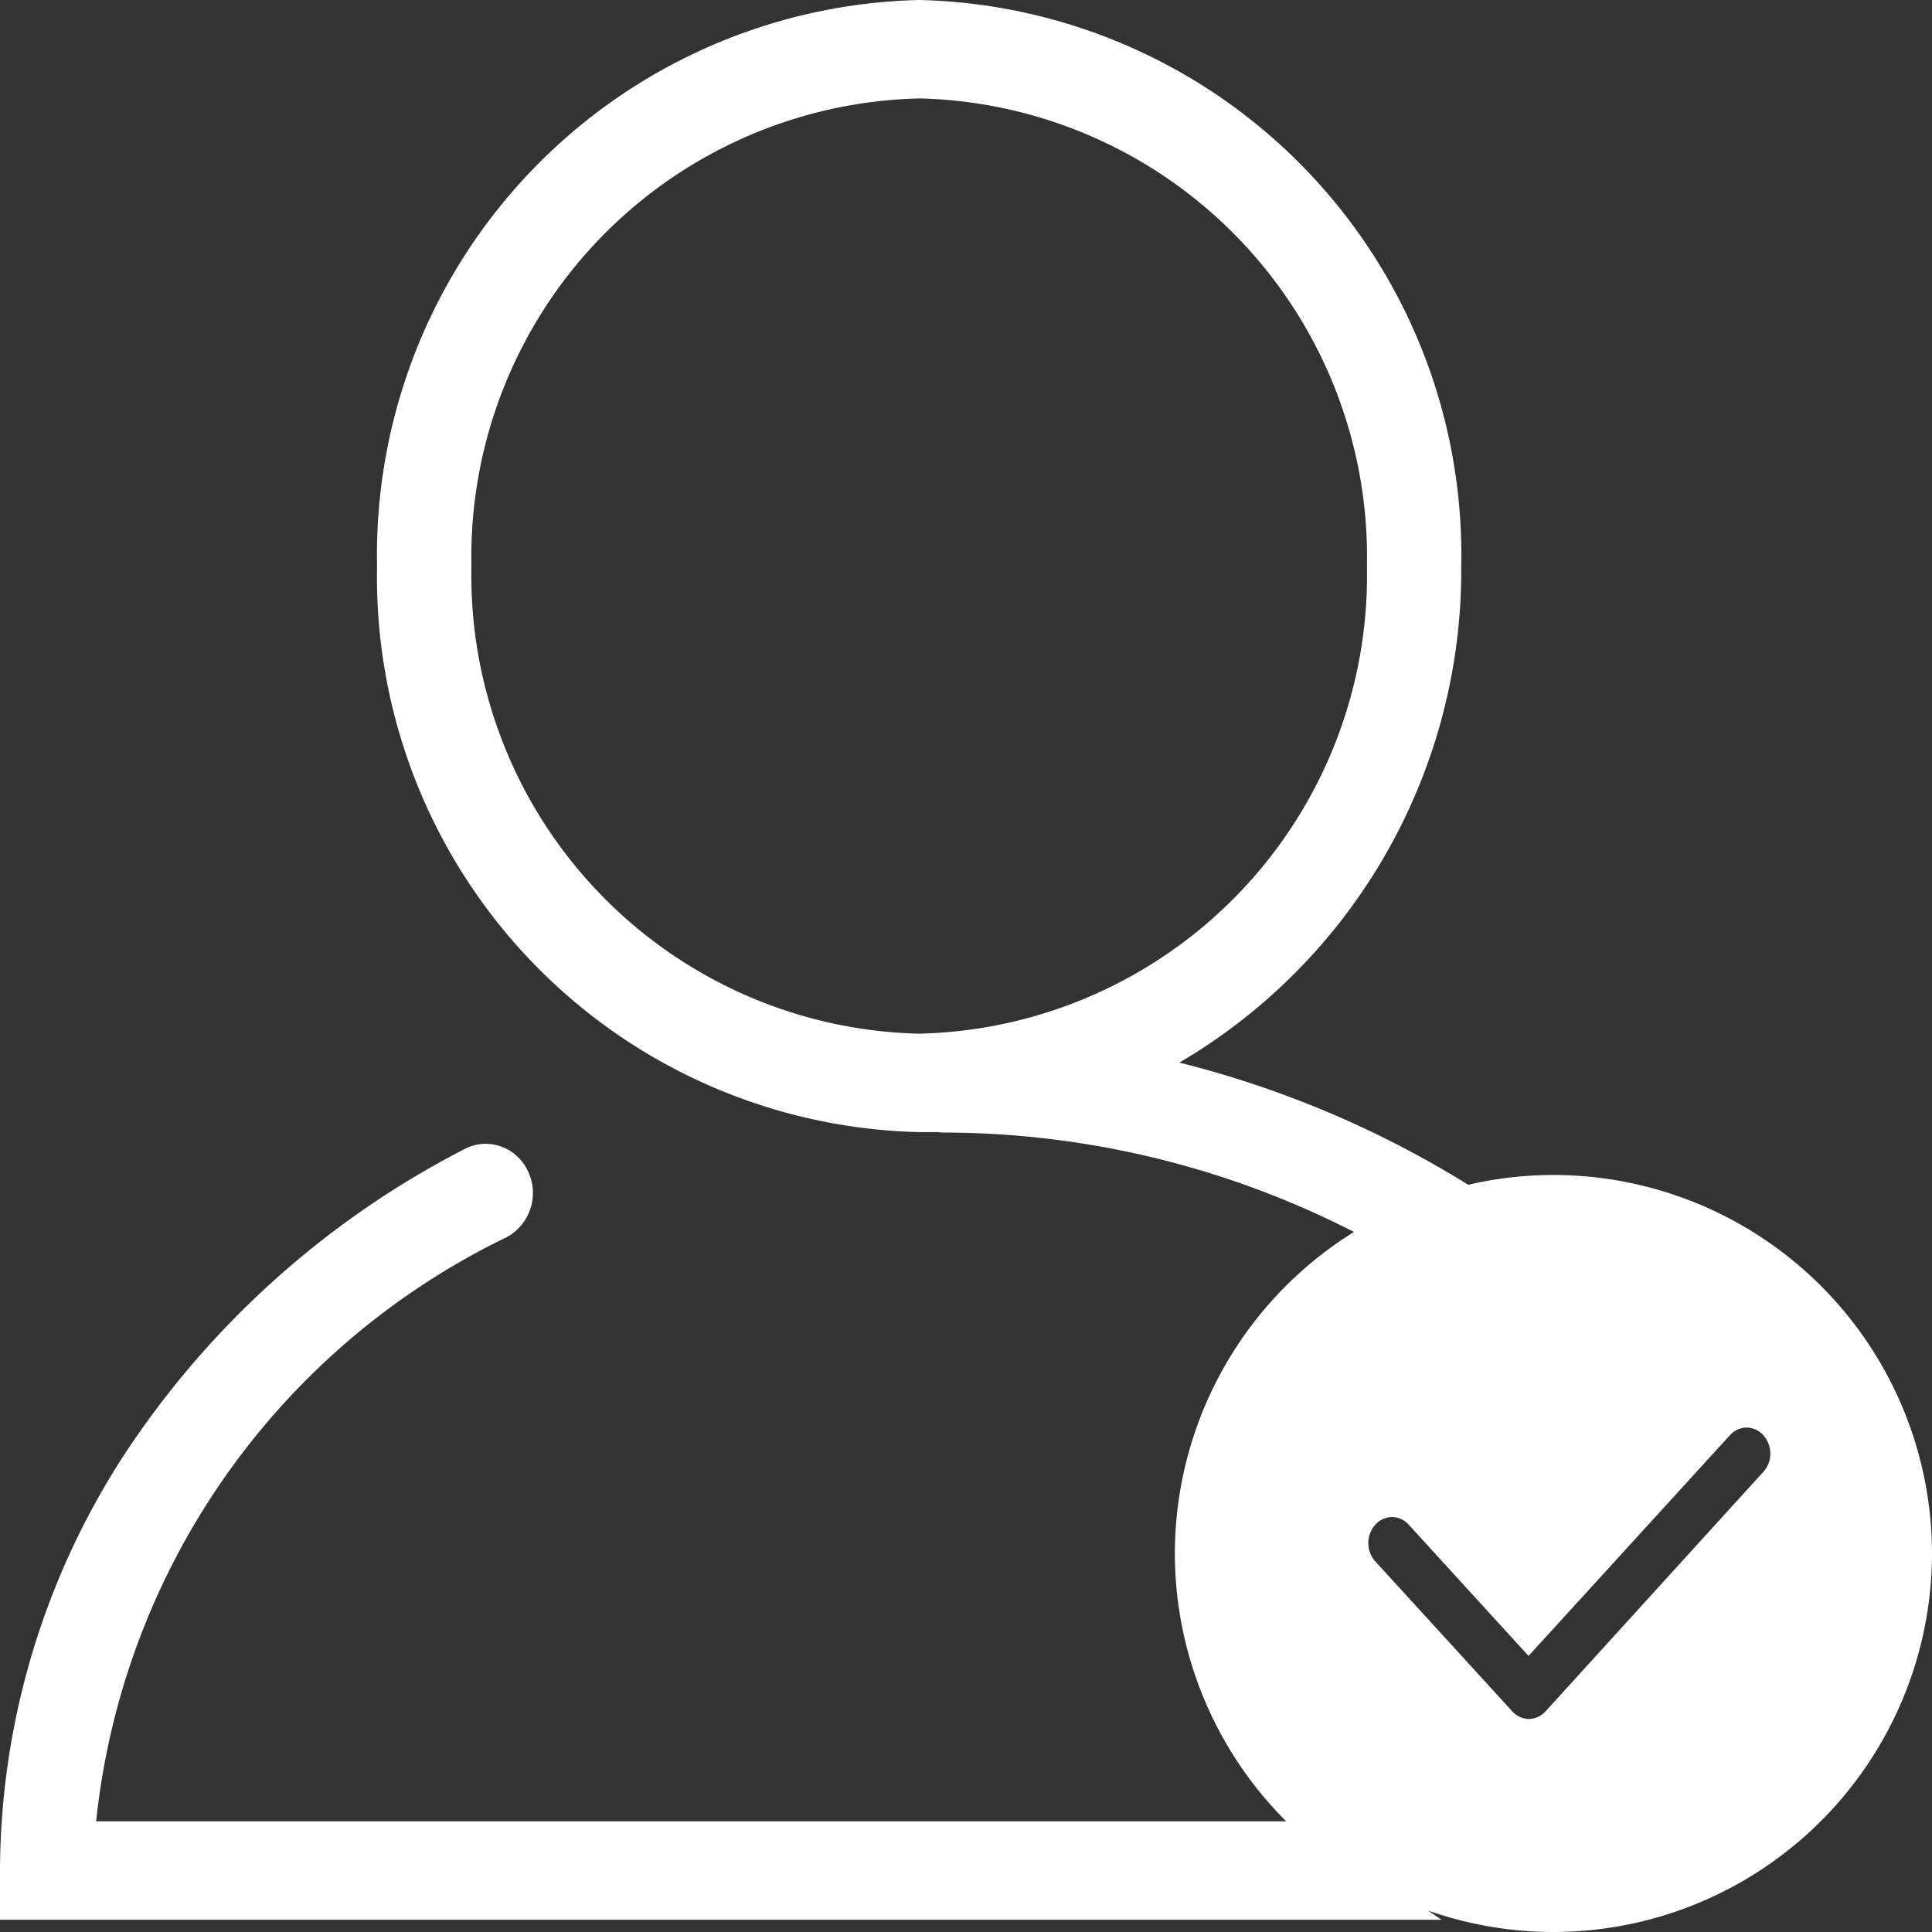 <svg xmlns="http://www.w3.org/2000/svg" width="30" height="30" viewBox="0 0 30 30">
  <rect x="0" y="0" width="30" height="30" fill="#333333" stroke="none"/>
  <g id="ic_người_đăng_nhập" data-name="ic người đăng nhập" transform="translate(-821 -580.999)">
    <path id="Subtraction_1" data-name="Subtraction 1" d="M22.385,29.81H0v-.764A11.906,11.906,0,0,1,1.948,22.56a13.955,13.955,0,0,1,5.267-4.718.7.7,0,0,1,.559-.041.734.734,0,0,1,.423.383A.782.782,0,0,1,7.87,19.21a11.393,11.393,0,0,0-6.377,9.072H20.788a6.087,6.087,0,0,0,1.594,1.526Zm-.217-10.024h0a14.017,14.017,0,0,0-7.529-2.2.382.382,0,0,1-.075-.007l-.082,0c-.069,0-.139,0-.209,0A8.62,8.62,0,0,1,5.855,8.79,8.62,8.62,0,0,1,14.273,0,8.619,8.619,0,0,1,22.69,8.79,8.861,8.861,0,0,1,18.313,16.5a15.729,15.729,0,0,1,5.369,2.488,6.061,6.061,0,0,0-1.513.794Zm-7.9-18.257A7.121,7.121,0,0,0,7.32,8.79a7.12,7.12,0,0,0,6.953,7.261A7.12,7.12,0,0,0,21.226,8.79,7.121,7.121,0,0,0,14.273,1.528Z" transform="translate(821 580.999)" fill="#fff"/>
    <g id="Dánh_dấu_all" data-name="Dánh dấu all" transform="translate(839.244 599.243)">
      <path id="Subtraction_2" data-name="Subtraction 2" d="M-7641.367-1555.487a5.885,5.885,0,0,1-5.878-5.878,5.884,5.884,0,0,1,5.878-5.877,5.884,5.884,0,0,1,5.879,5.877A5.885,5.885,0,0,1-7641.367-1555.487Zm-2.505-6.443a.354.354,0,0,0-.261.12.427.427,0,0,0,0,.568l2.127,2.328a.351.351,0,0,0,.259.119.354.354,0,0,0,.259-.119l3.381-3.718a.425.425,0,0,0,0-.568.35.35,0,0,0-.26-.12.352.352,0,0,0-.26.12l-3.126,3.426-1.859-2.036A.353.353,0,0,0-7643.872-1561.931Z" transform="translate(7647.244 1567.243)" fill="#fff"/>
    </g>
  </g>
</svg>
